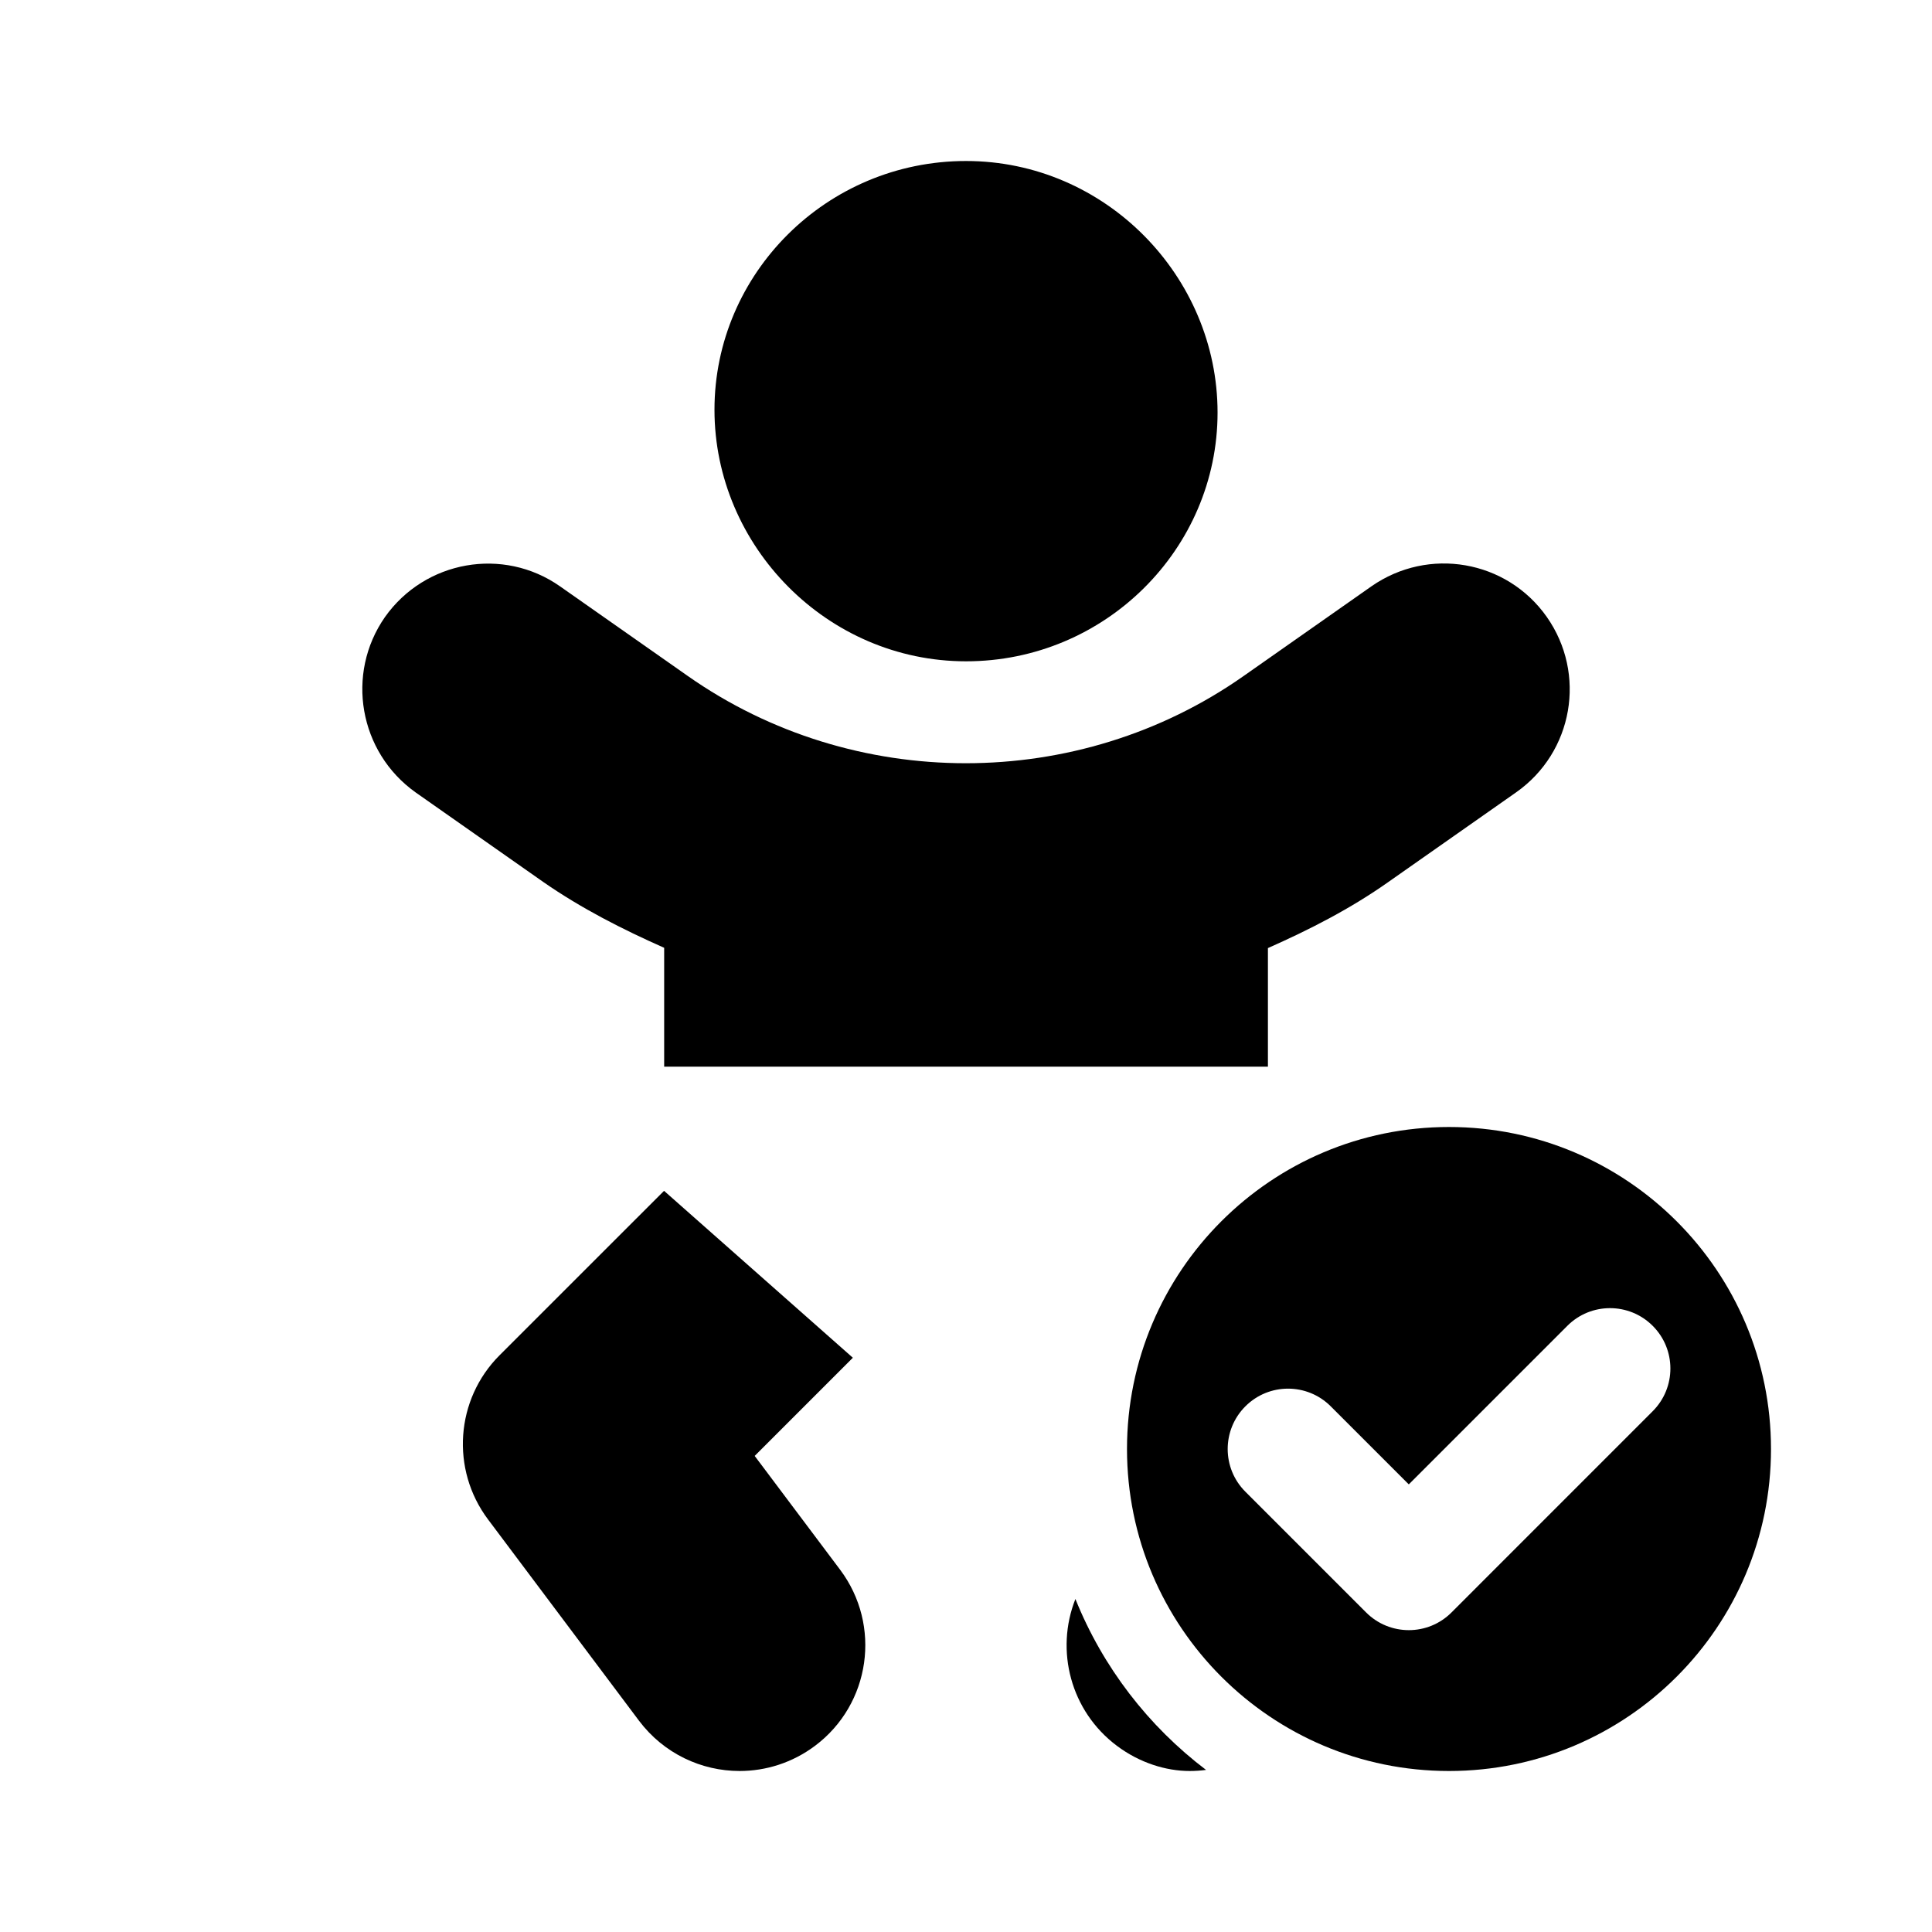 <svg viewBox="0 0 48 48" xmlns="http://www.w3.org/2000/svg"><g><path d="m21.189 33.733-2.439 2.439 2.123 2.828c1.035 1.381.757 3.34-.625 4.375-.562.421-1.221.625-1.873.625-.945 0-1.883-.43-2.5-1.25l-3.75-5c-.932-1.242-.81-2.984.288-4.08l4.085-4.084z"/><path d="m30.25 10.25c0 3.387-2.792 6.18-6.249 6.18-3.453 0-6.25-2.863-6.25-6.25 0-3.387 2.789-6.18 6.25-6.18 3.461 0 6.249 2.863 6.249 6.25z"/><path d="m34.074 14.566c1.416-.987 3.36-.654 4.356.762.992 1.414.656 3.359-.76 4.356l-3.174 2.227c-.947.669-1.96 1.185-2.995 1.644v2.946h-15v-2.953c-1.039-.461-2.055-.977-3-1.633l-3.174-2.227c-1.406-1-1.748-2.945-.762-4.359.996-1.406 2.939-1.75 4.348-.762l3.174 2.227c4.117 2.891 9.701 2.891 13.812 0z"/><path d="m26.718 39.727c-.506 1.278-.121 2.785 1.032 3.648.562.422 1.219.625 1.805.625.137 0 .274-.009.409-.027-1.434-1.087-2.565-2.552-3.246-4.247z"/><path clip-rule="evenodd" d="m36 44c4.418 0 8-3.582 8-8s-3.582-8-8-8-8 3.582-8 8 3.582 8 8 8zm5.061-8.939c.586-.586.586-1.536 0-2.121-.586-.586-1.536-.586-2.121 0l-3.939 3.939-1.939-1.939c-.586-.586-1.536-.586-2.121 0-.586.586-.586 1.536 0 2.121l3 3c.586.586 1.536.586 2.121 0z" fill-rule="evenodd"/></g></svg>